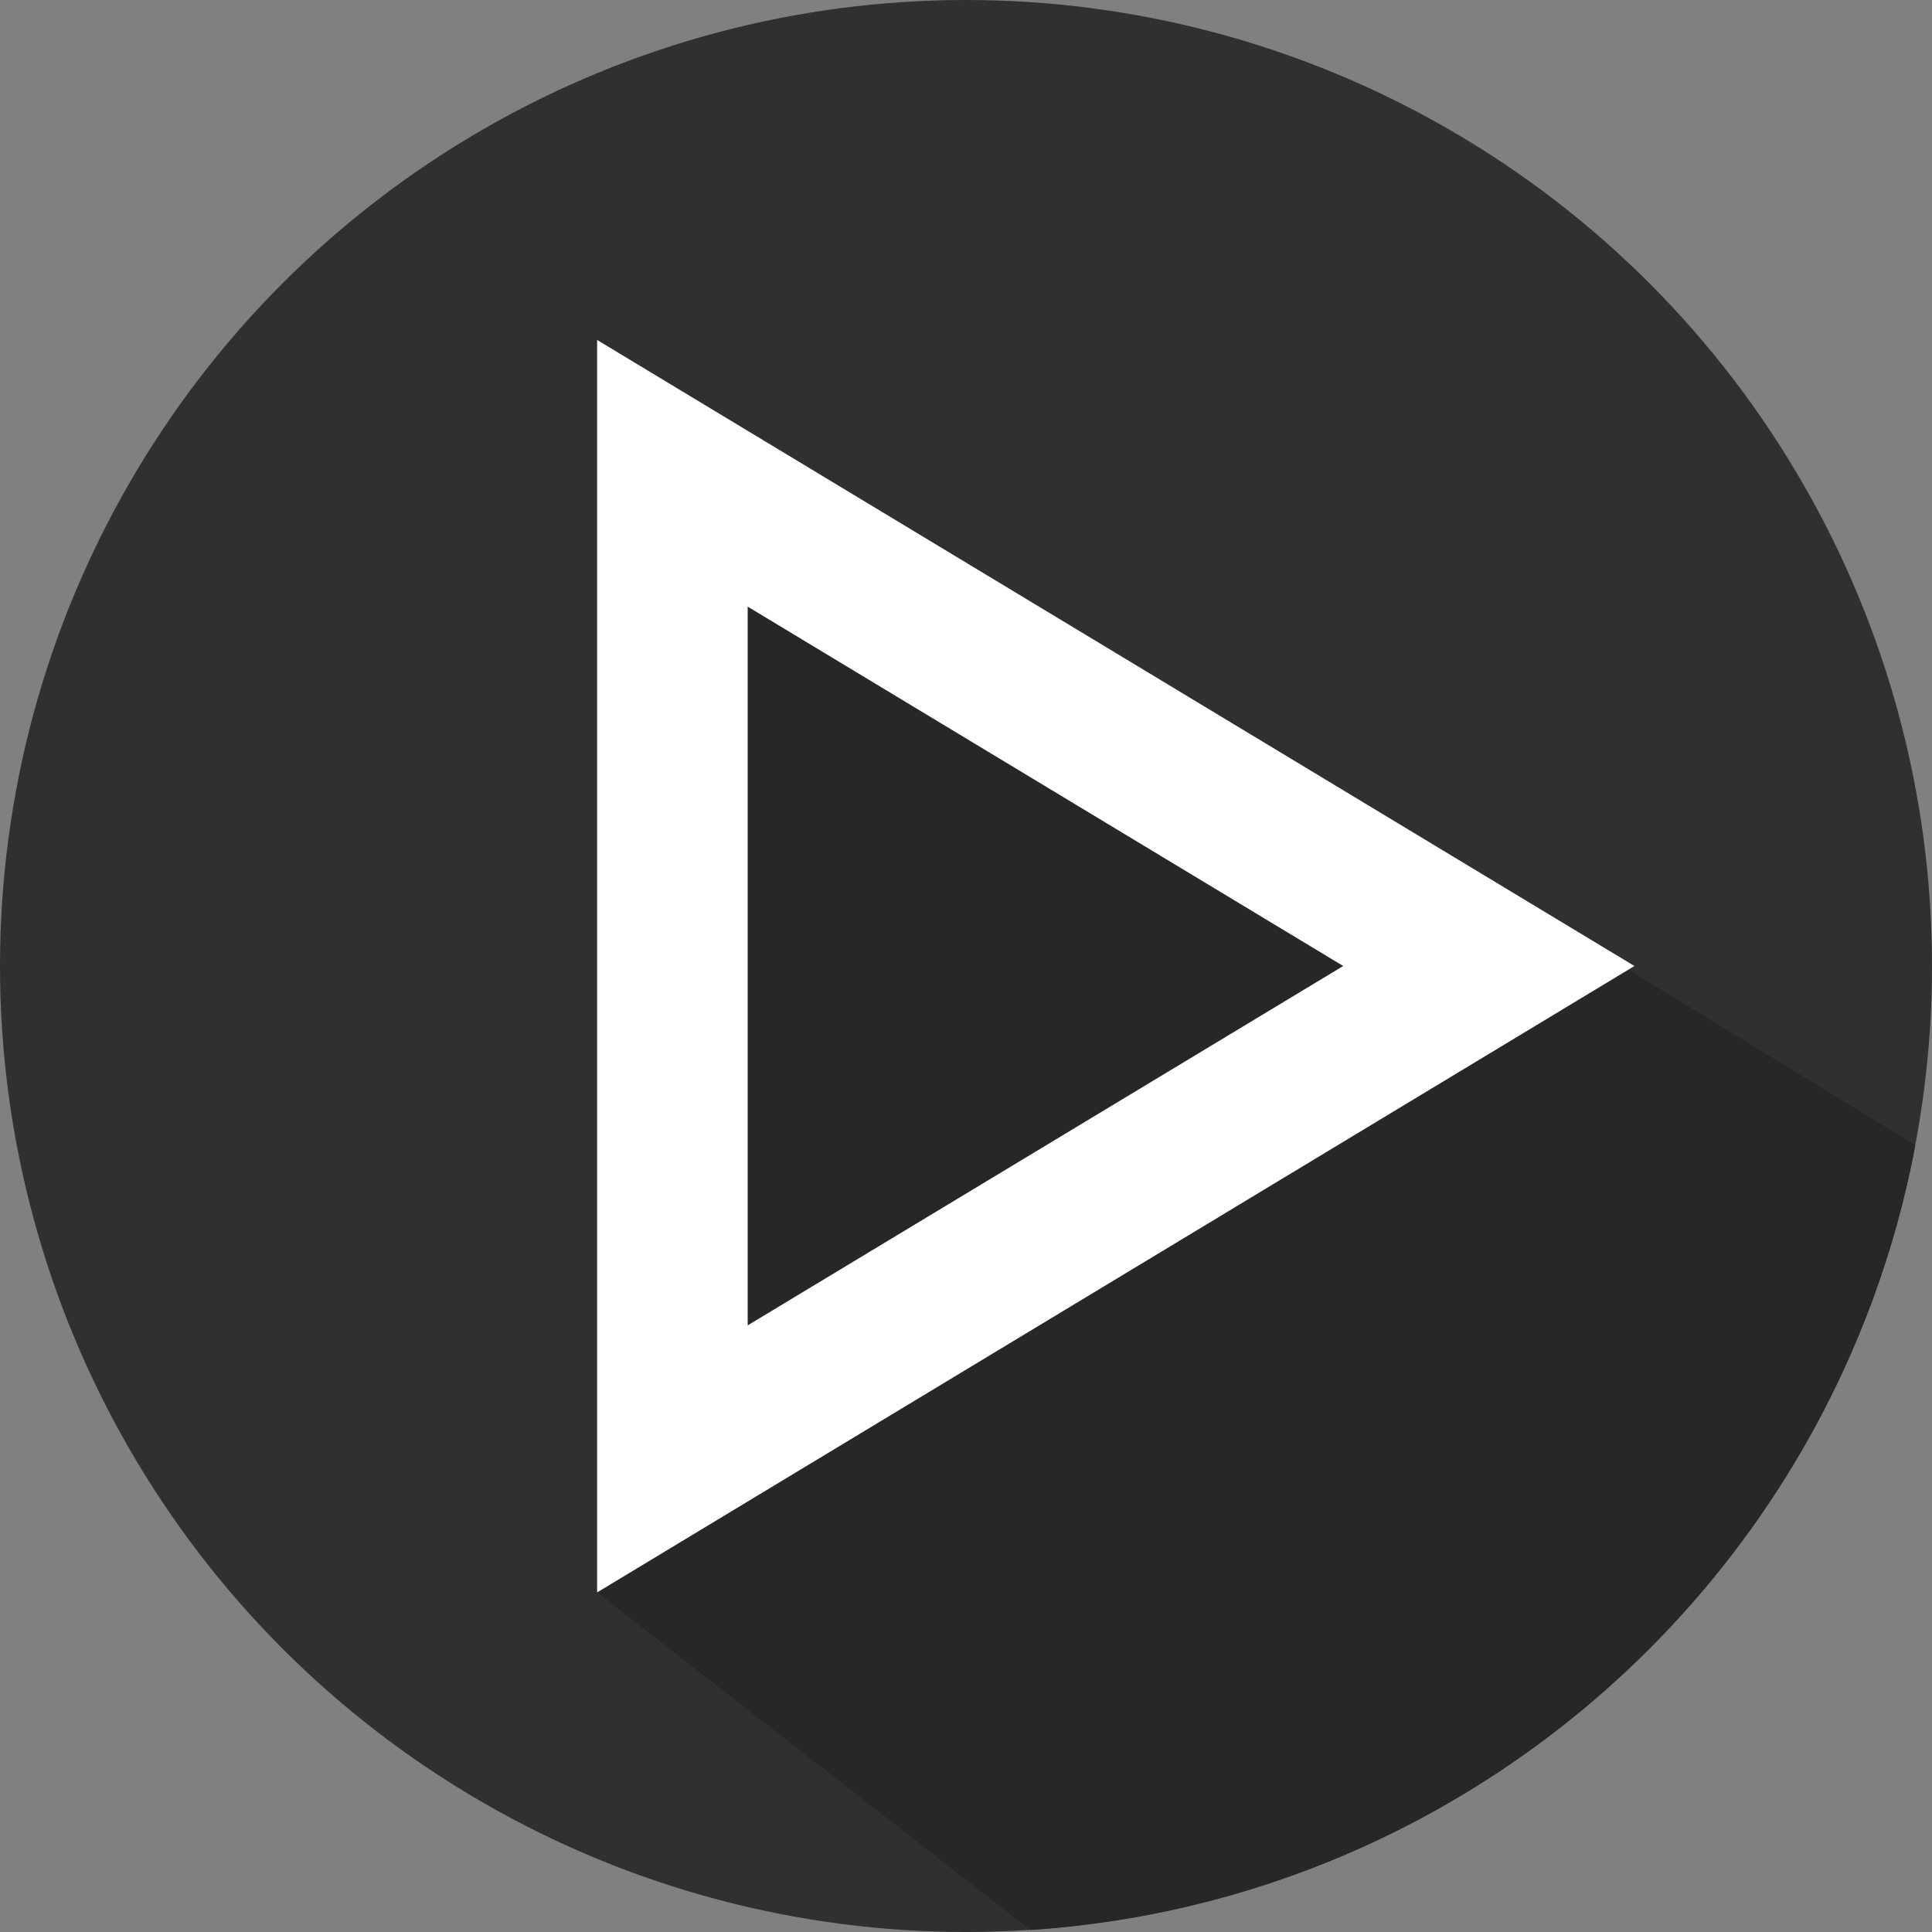 <?xml version="1.0" encoding="utf-8"?>
<!-- Generator: Adobe Illustrator 21.0.0, SVG Export Plug-In . SVG Version: 6.00 Build 0)  -->
<svg version="1.1" id="Capa_1" xmlns="http://www.w3.org/2000/svg" xmlns:xlink="http://www.w3.org/1999/xlink" x="0px" y="0px"
	 viewBox="0 0 487.6 487.6" style="enable-background:new 0 0 487.6 487.6;" xml:space="preserve">
<rect x="0" y="0" width="487.6" height="487.6" fill="#808080" stroke="none"/>
<style type="text/css">
	.st0{fill:#303030;}
	.st1{fill:#272728;}
	.st2{fill:#FFFFFF;}
</style>
<circle class="st0" cx="243.8" cy="243.8" r="243.8"/>
<path class="st1" d="M483.4,289L176.7,101.5l-26,300.4l109.4,85.2C372,479.7,463.2,396.8,483.4,289z"/>
<g>
	<path class="st2" d="M150.7,401.9V85.8l261.8,158L150.7,401.9z M188.7,153.1v181.4l150.3-90.7L188.7,153.1z"/>
</g>
</svg>
